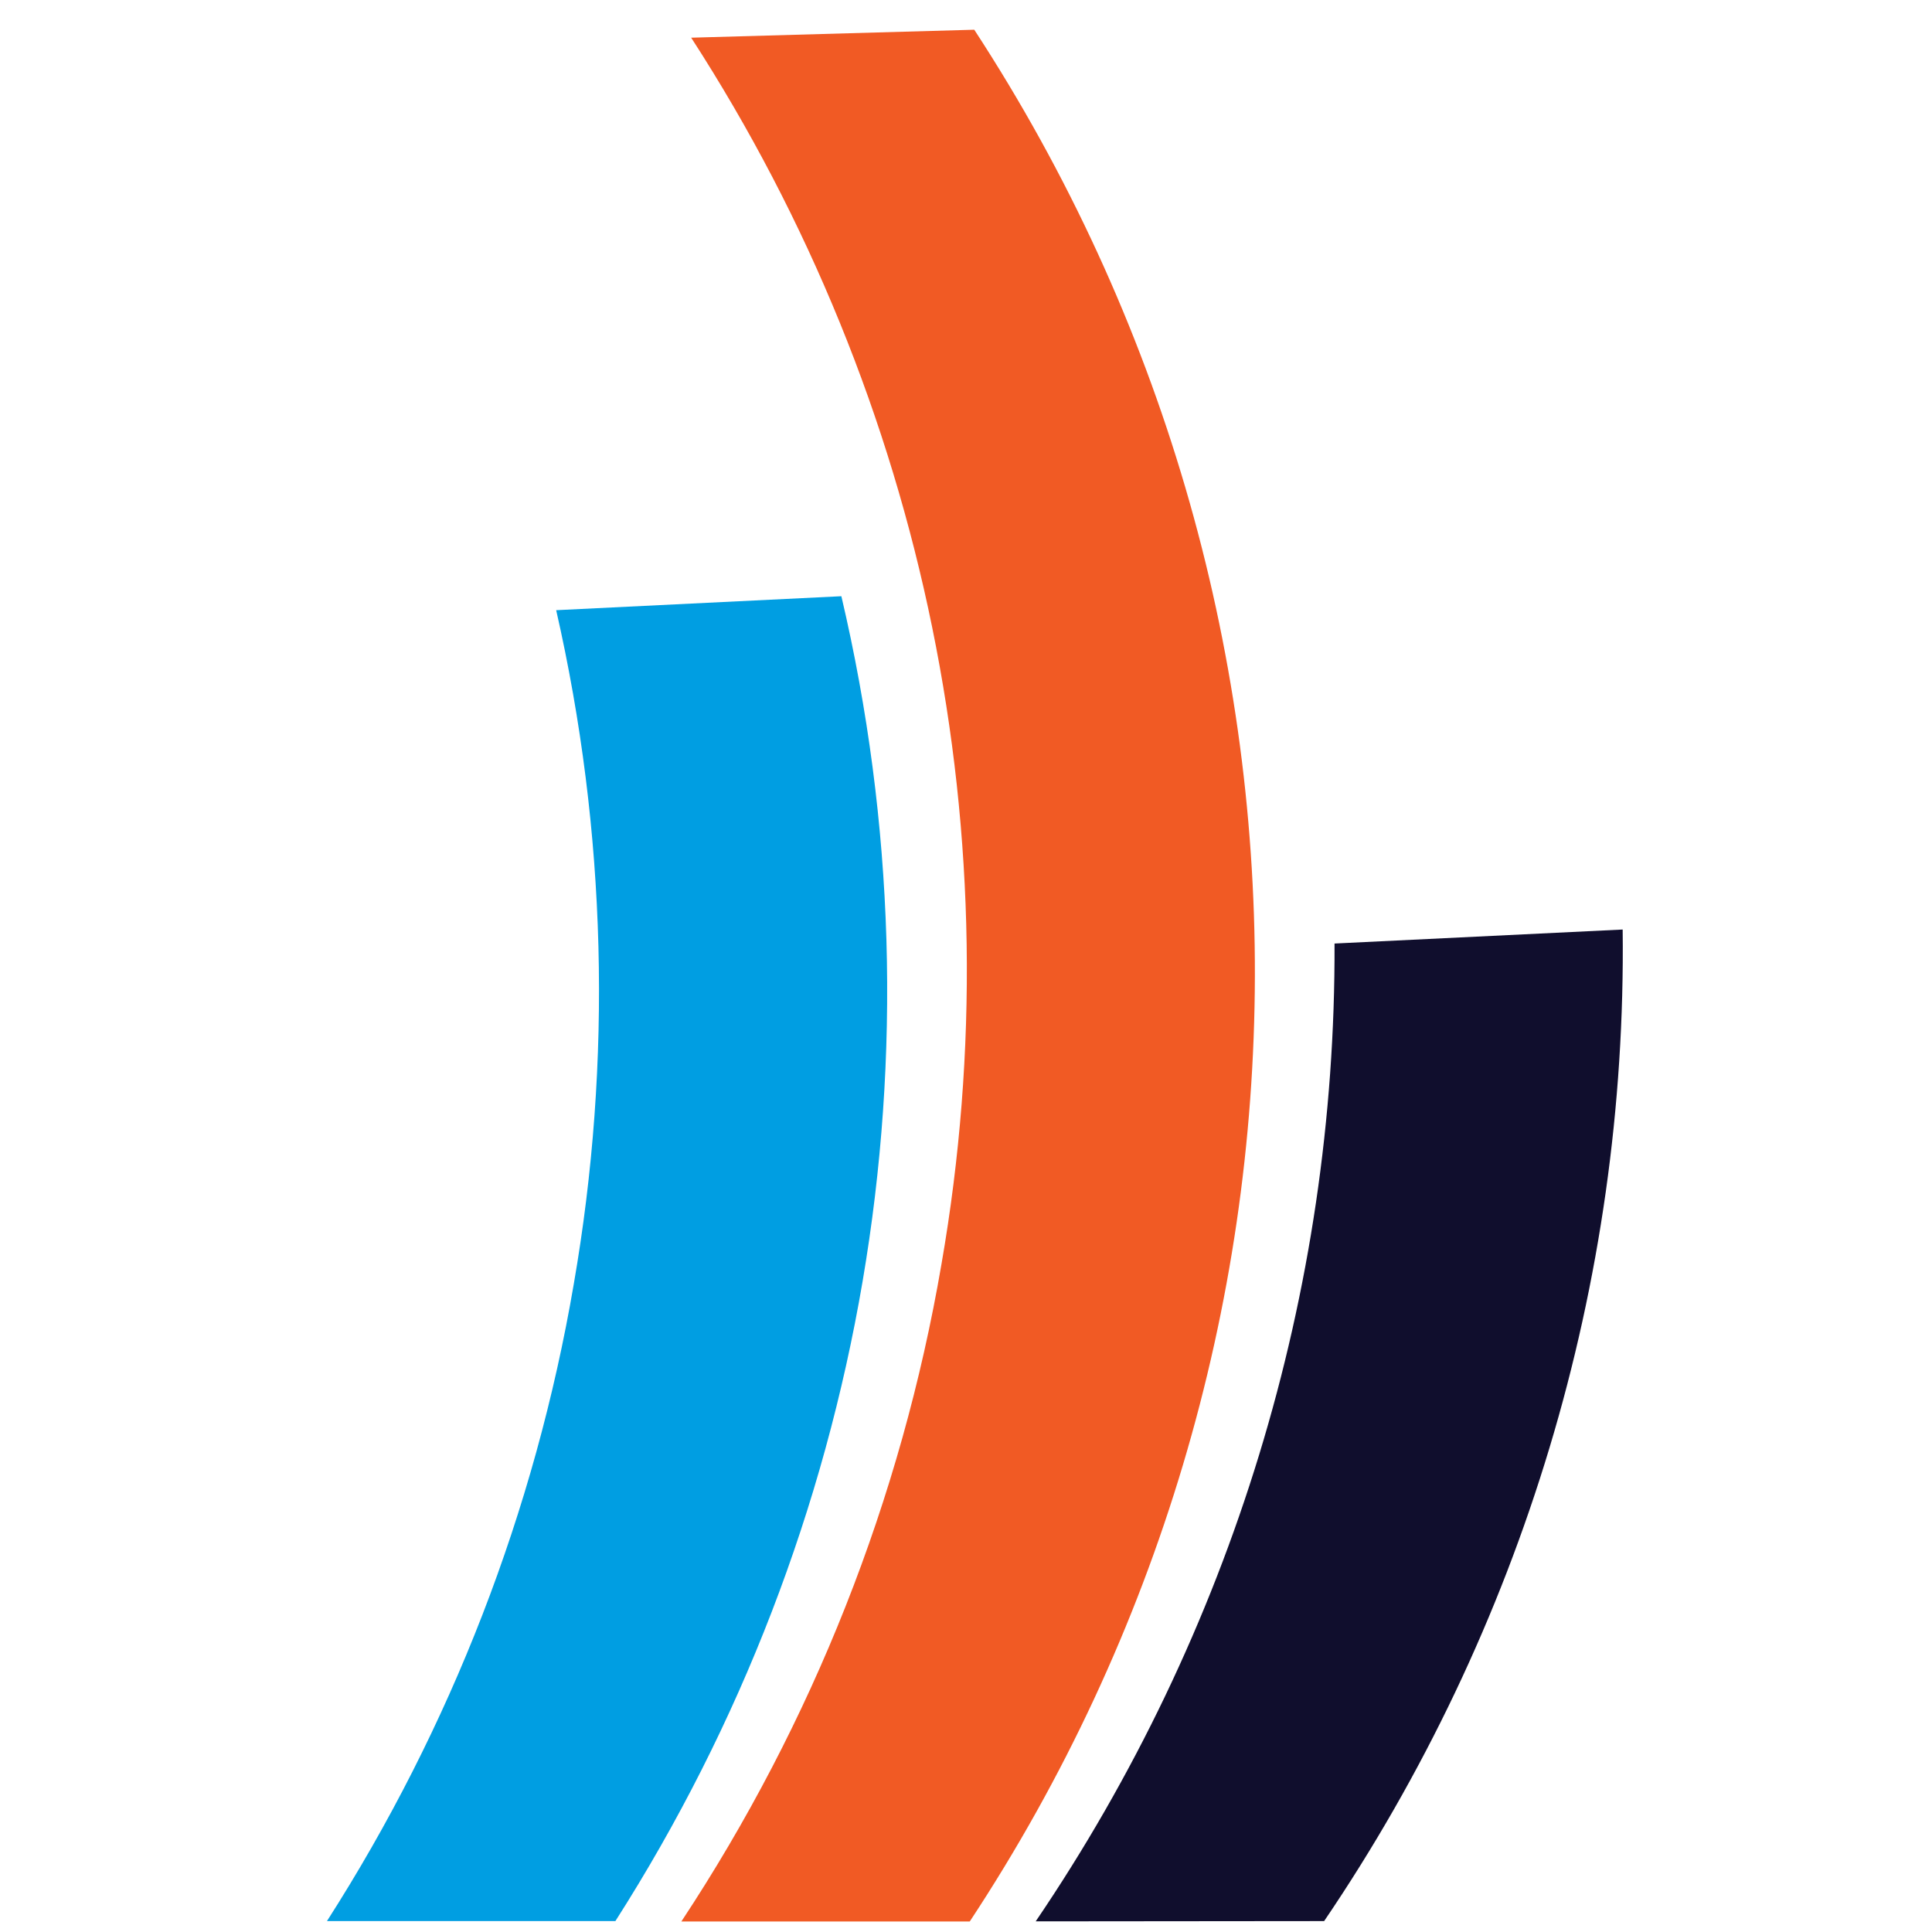 <?xml version="1.0" encoding="UTF-8"?>
<svg width="65px" height="65px" viewBox="0 0 65 65" version="1.1" xmlns="http://www.w3.org/2000/svg" xmlns:xlink="http://www.w3.org/1999/xlink">
    <!-- Generator: Sketch 54.1 (76490) - https://sketchapp.com -->
    <title>BO_Brand_header_logo</title>
    <desc>Created with Sketch.</desc>
    <g id="BO_Brand_header_logo" stroke="none" stroke-width="1" fill="none" fill-rule="evenodd">
        <g id="Group" transform="translate(11, 1)" fill-rule="nonzero">
            <path d="M33.549,63.633 C40.23,53.788 43.734,42.15 43.593,30.273 L33.899,30.744 C33.943,42.465 30.44,53.928 23.845,63.642 L33.549,63.633 Z" id="Path" fill="#100E2D"></path>
            <path d="M20.675,41.529 C19.324,49.424 16.344,56.955 11.923,63.647 L21.626,63.647 C34.362,44.338 34.421,19.368 21.778,0 L12.254,0.268 C20.16,12.486 23.166,27.212 20.675,41.529 L20.675,41.529 Z" id="Path" fill="#F15A24"></path>
            <path d="M8.303,42.207 C6.999,49.828 4.176,57.113 8.52651283e-14,63.633 L9.704,63.633 C18.157,50.395 20.897,34.329 17.307,19.059 L7.712,19.529 C9.409,26.976 9.609,34.683 8.303,42.207 L8.303,42.207 Z" id="Path" fill="#009EE2"></path>
        </g>
    </g>
</svg>